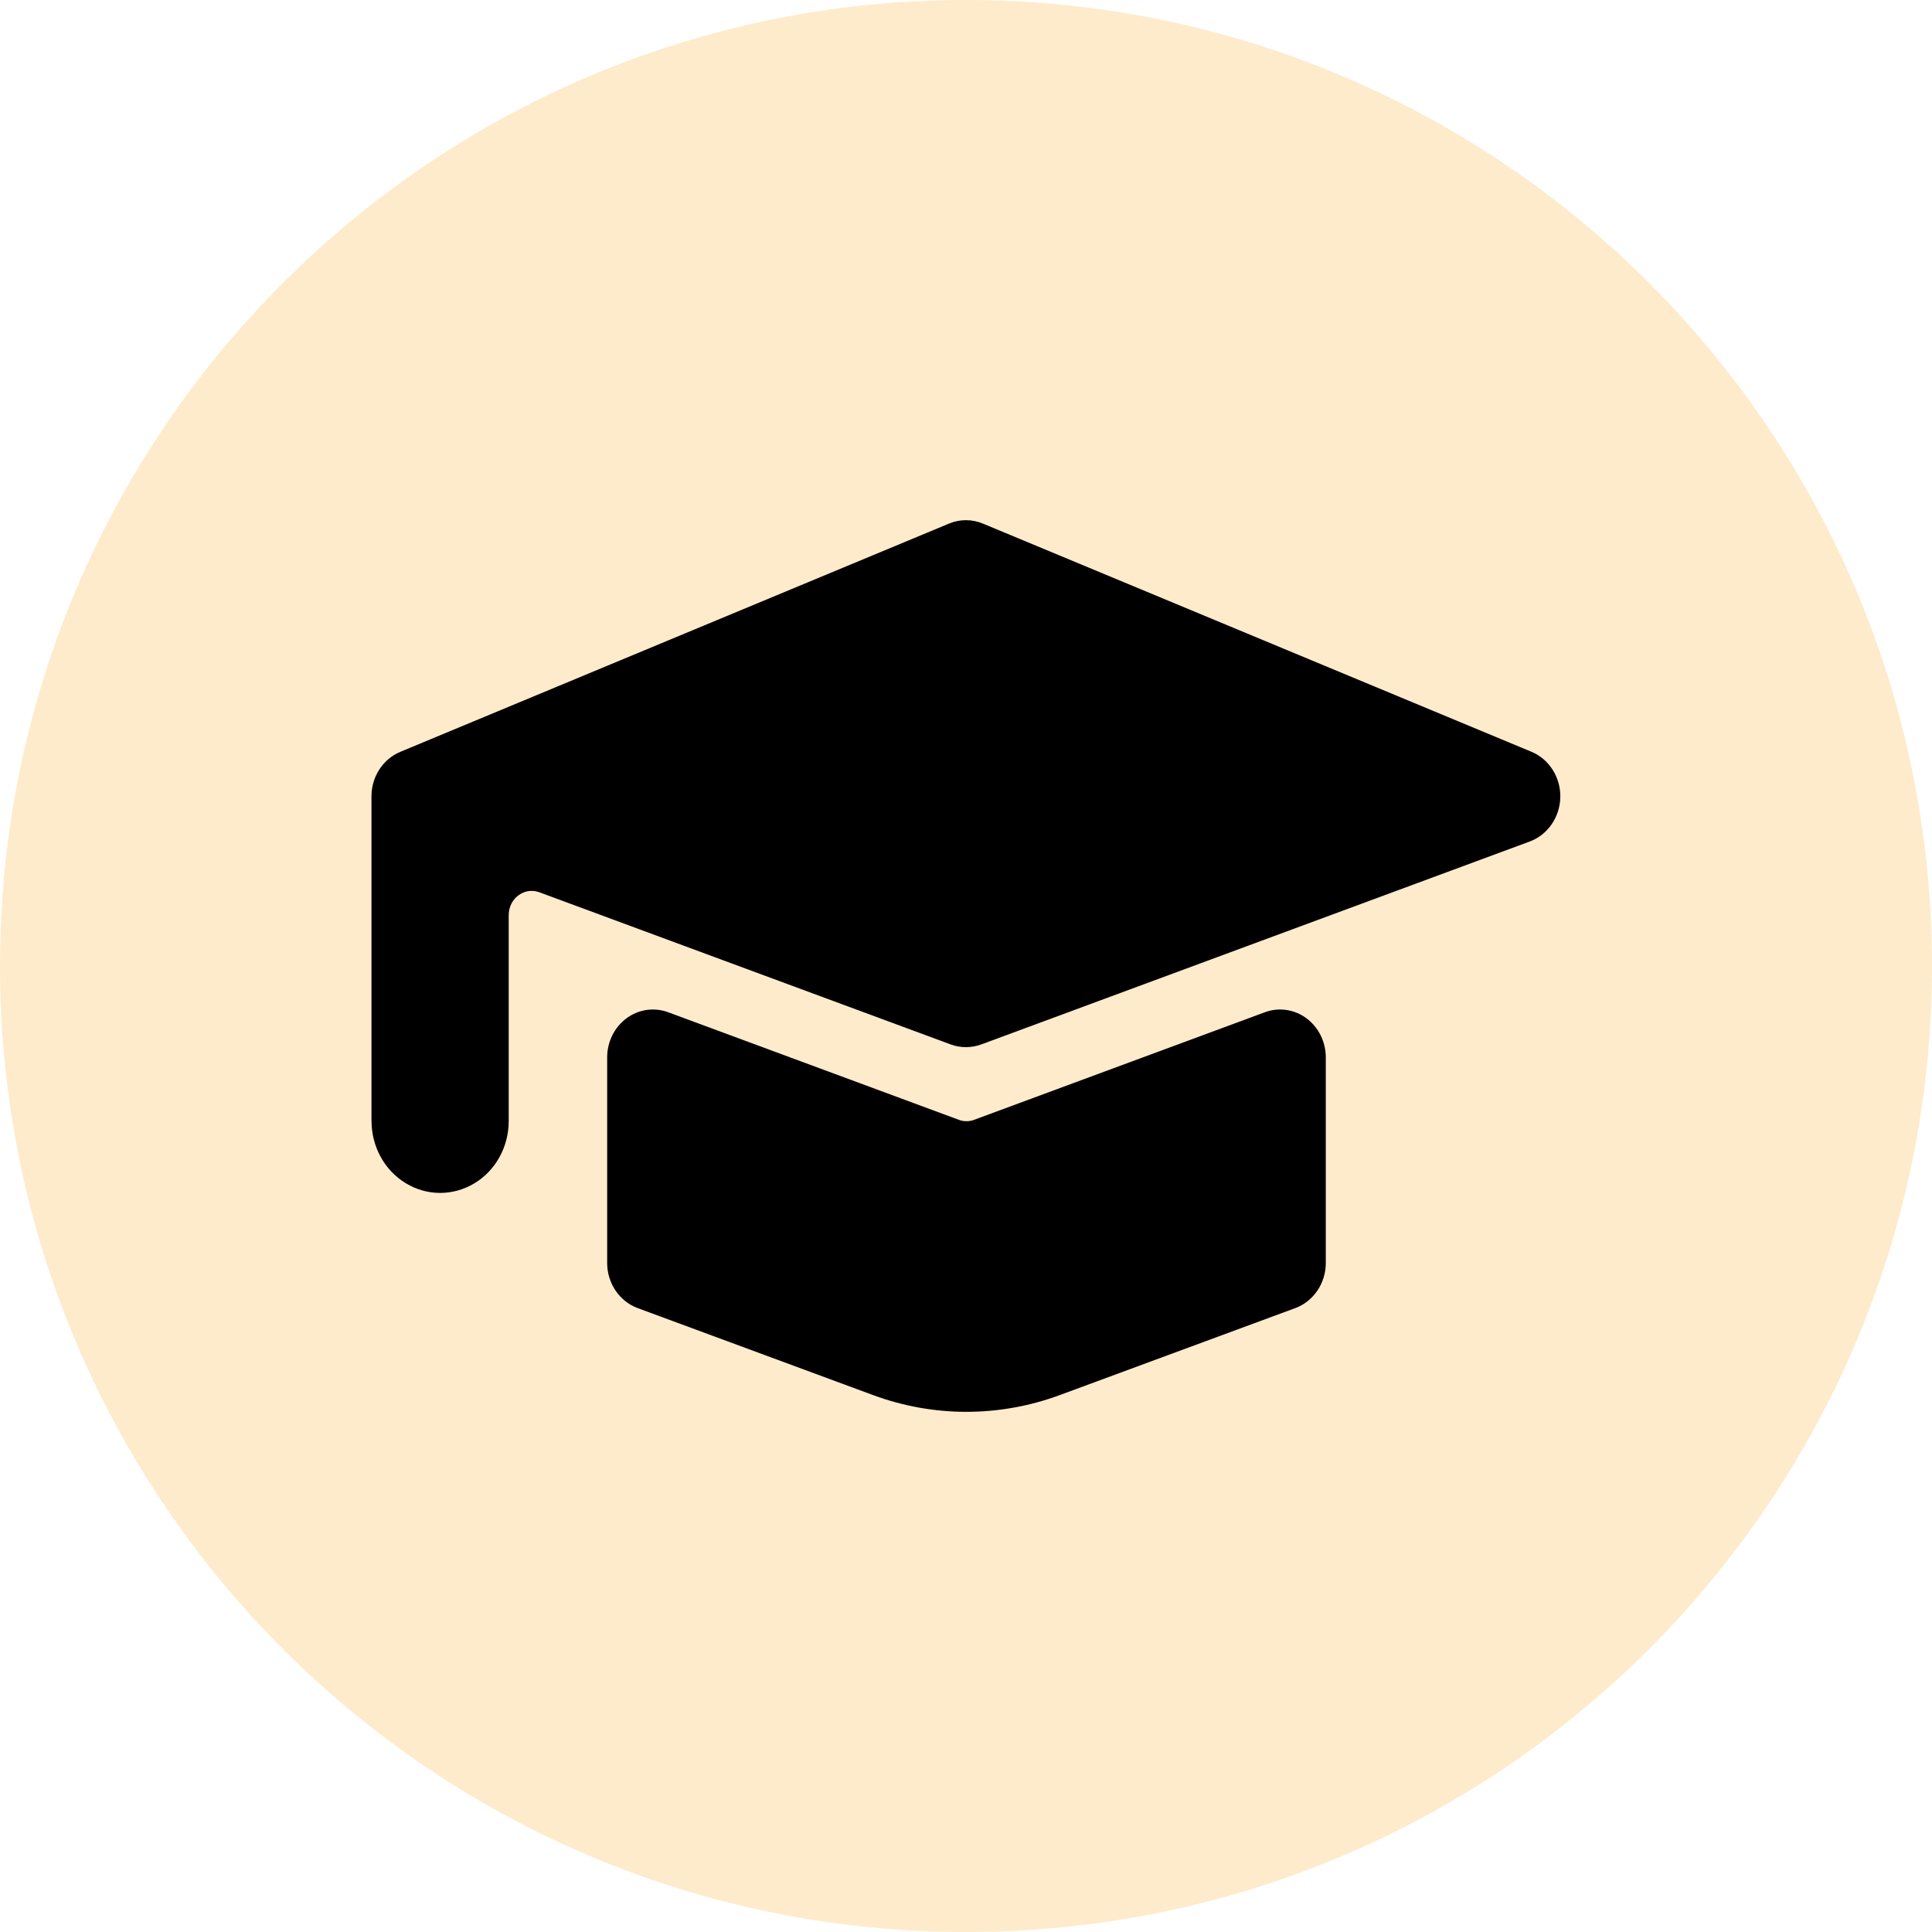<?xml version="1.0" encoding="UTF-8"?>
<svg width="26px" height="26px" viewBox="0 0 26 26" version="1.1" xmlns="http://www.w3.org/2000/svg" xmlns:xlink="http://www.w3.org/1999/xlink">
	<title>
		school
	</title>
	<defs>
		<filter color-interpolation-filters="auto" id="filter-1">
			<feColorMatrix in="SourceGraphic" type="matrix" values="0 0 0 0 0.984 0 0 0 0 0.612 0 0 0 0 0 0 0 0 1 0">
			</feColorMatrix>
		</filter>
	</defs>
	<g id="Desktop" stroke="none" stroke-width="1" fill="none" fill-rule="evenodd">
		<g id="Listing" transform="translate(-944, -1242)">
			<g id="Group-21" transform="translate(165, 683)">
				<g id="Group-16" transform="translate(759, 0)">
					<g id="Group-14" transform="translate(0, 233)">
						<g id="Group-13" transform="translate(20, 76)">
							<g id="Group-9-Copy-11" transform="translate(0, 245)">
								<g id="check-circle" transform="translate(0, 5)">
									<path d="M26,13 C26,20.18 20.18,26 13,26 C5.82,26 0,20.18 0,13 C0,5.82 5.82,0 13,0 C20.18,0 26,5.82 26,13 Z" id="Path" fill="#FB9C00" fill-rule="nonzero" opacity="0.2">
									</path>
									<g filter="url(#filter-1)" id="single-neutral-actions-graduate">
										<g transform="translate(4.999, 7)">
											<path d="M0.001,8.087 C0.001,8.432 0.177,8.752 0.463,8.924 C0.748,9.097 1.1,9.097 1.386,8.924 C1.672,8.752 1.847,8.432 1.847,8.087 L1.847,5.311 C1.848,5.207 1.896,5.109 1.978,5.049 C2.059,4.988 2.163,4.973 2.257,5.007 L7.796,7.056 C7.928,7.104 8.072,7.104 8.205,7.056 L15.589,4.324 C15.83,4.234 15.993,3.997 15.999,3.729 C16.004,3.461 15.85,3.218 15.613,3.118 L8.228,0.046 C8.082,-0.015 7.919,-0.015 7.773,0.046 L0.388,3.118 C0.151,3.217 -0.004,3.459 0,3.727 L0,8.087 L0.001,8.087 Z" id="Path" fill="#000000" fill-rule="nonzero">
											</path>
											<path d="M12.432,10.604 C12.678,10.513 12.843,10.27 12.843,9.996 L12.843,7.23 C12.843,7.021 12.746,6.825 12.583,6.704 C12.42,6.583 12.212,6.553 12.024,6.622 L8.11,8.07 C8.044,8.095 7.972,8.095 7.905,8.07 L3.992,6.622 C3.803,6.553 3.595,6.583 3.432,6.704 C3.269,6.825 3.172,7.021 3.172,7.23 L3.172,9.996 C3.172,10.27 3.337,10.513 3.583,10.604 L6.749,11.774 C7.563,12.075 8.45,12.075 9.264,11.774 L12.432,10.604 Z" id="Path" fill="#000000" fill-rule="nonzero">
											</path>
										</g>
									</g>
								</g>
							</g>
						</g>
					</g>
				</g>
			</g>
		</g>
	</g>
</svg>

